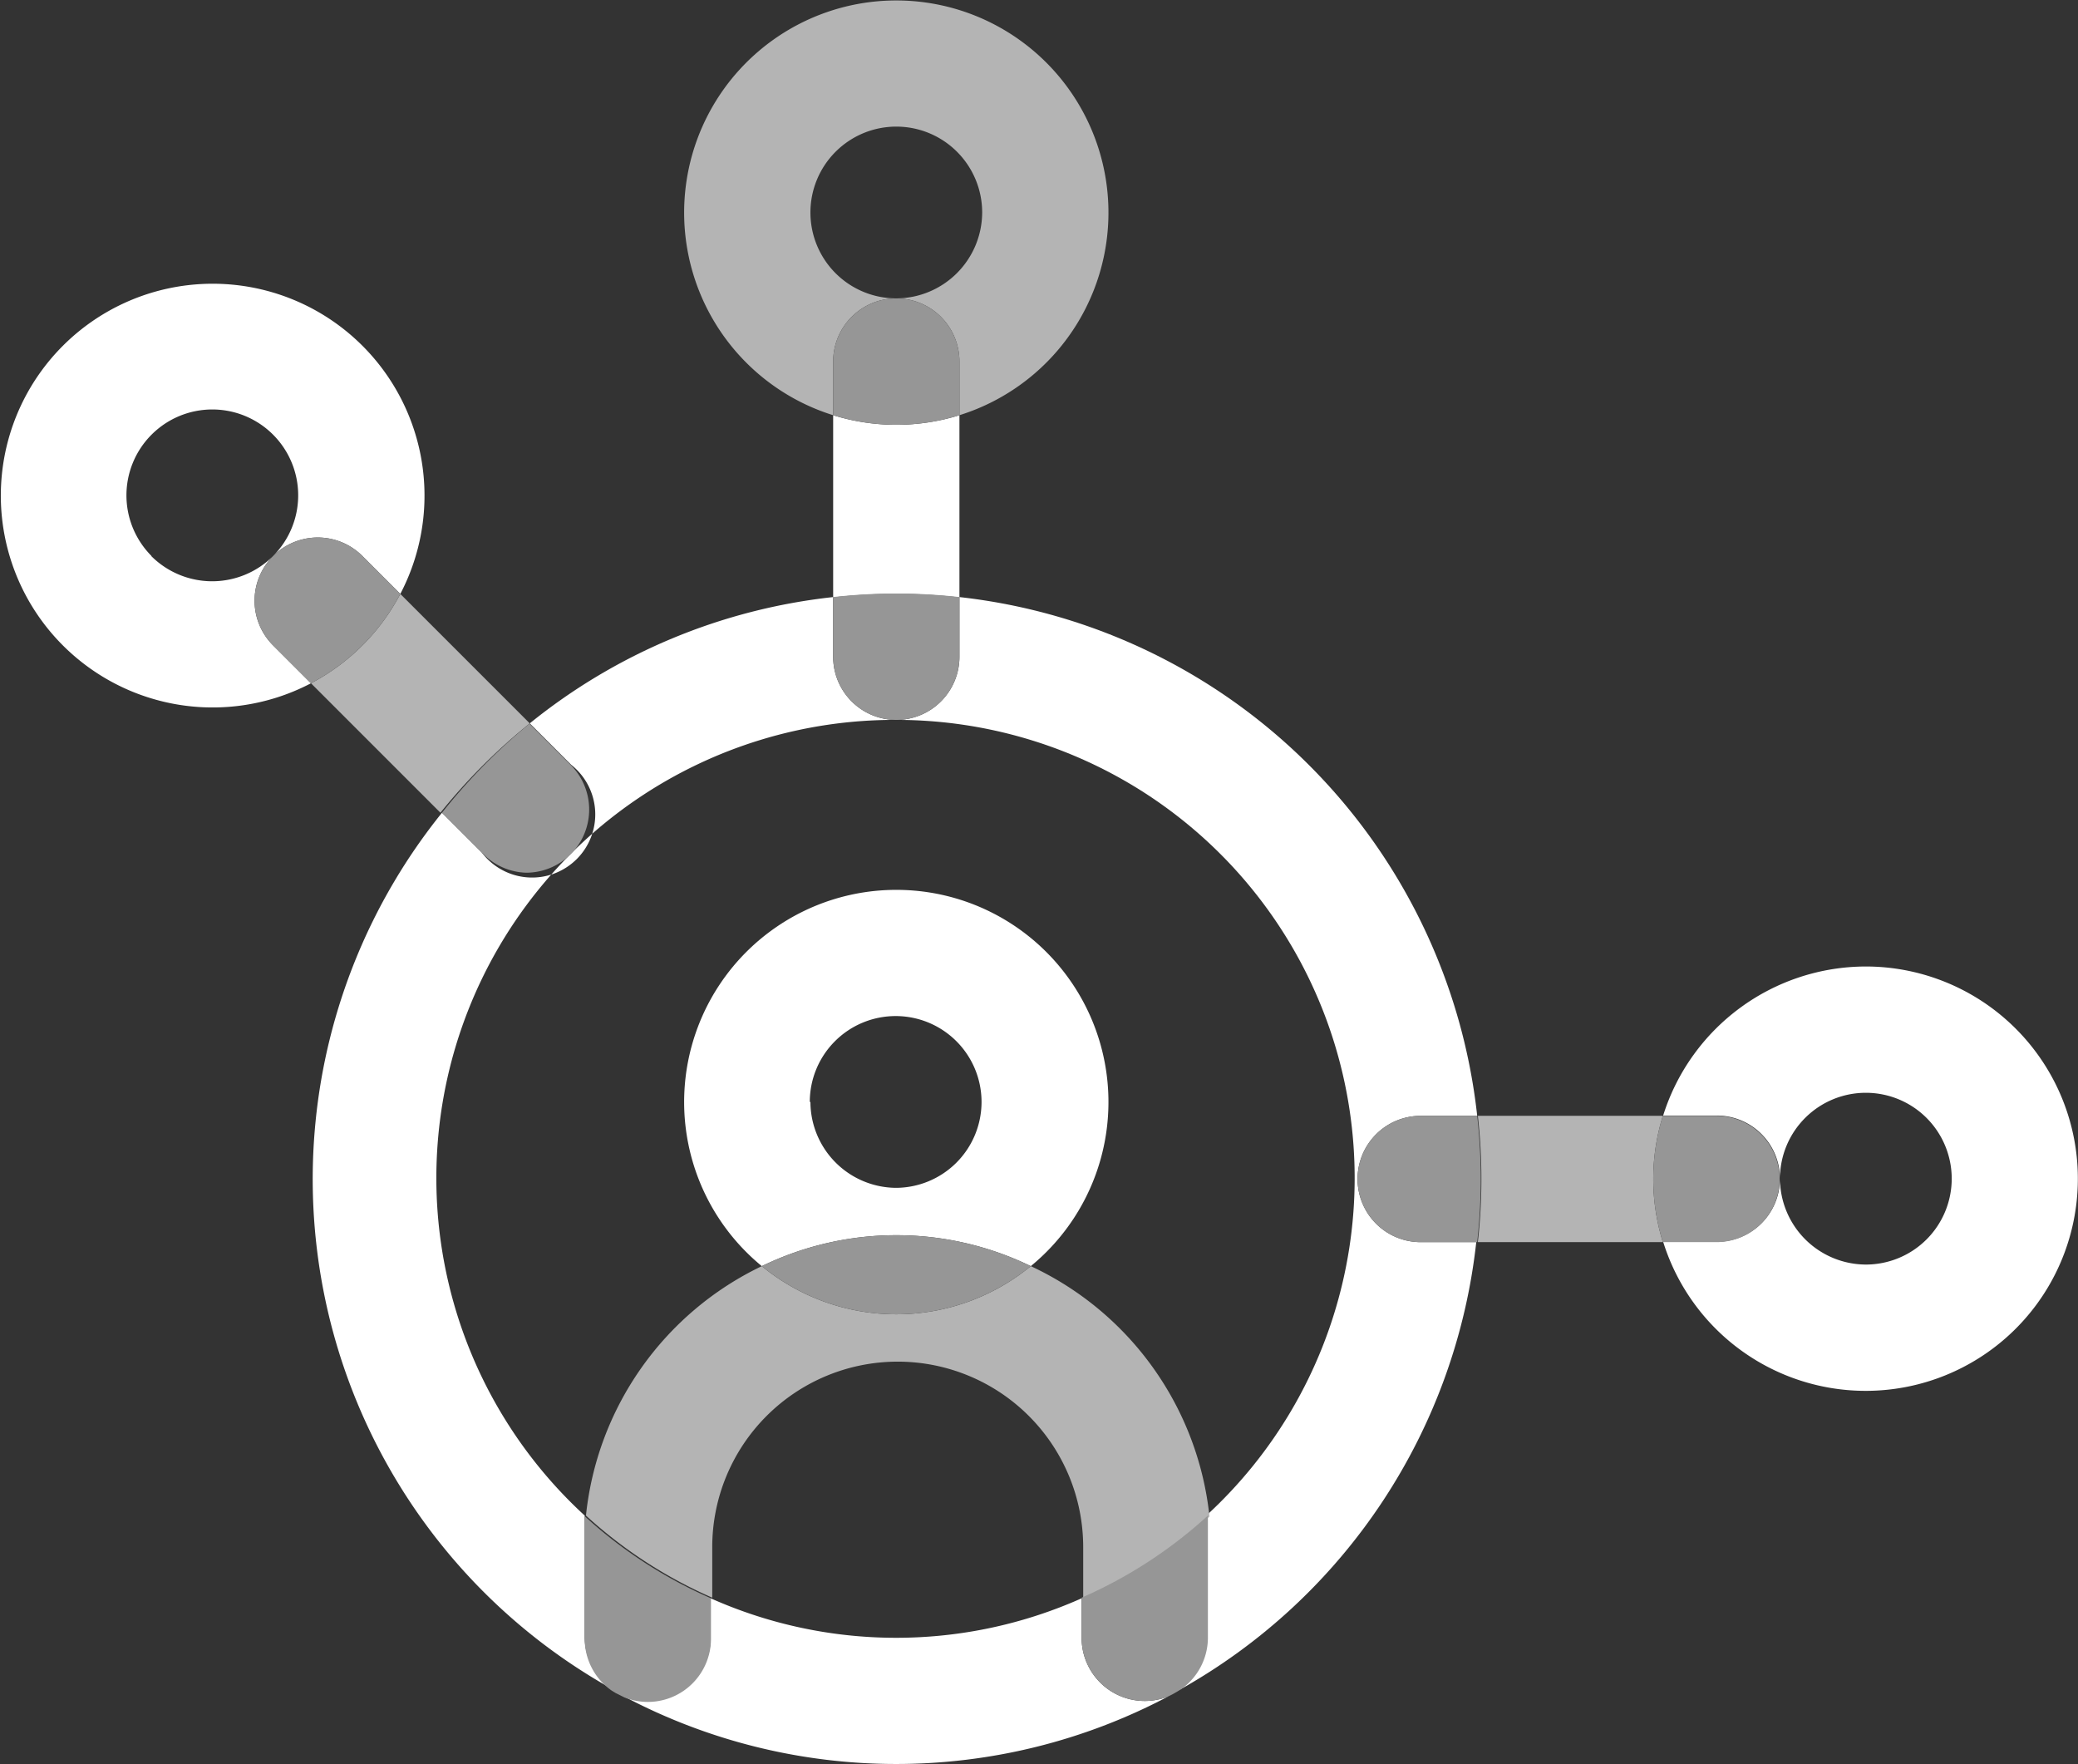 <svg xmlns="http://www.w3.org/2000/svg" viewBox="0 0 65.82 55.87"><rect x="0" y="0" width="65.82" height="55.87" fill="#333333" stroke="none"/><defs><style>.cls-1{fill:none;}.cls-2{fill:#fff;}.cls-3{fill:#465ffa;}.cls-4{fill:#b4b4b4;}.cls-5{fill:#969696;}</style></defs><title>Element 20</title><g id="Ebene_2" data-name="Ebene 2"><g id="Ebene_3" data-name="Ebene 3"><circle class="cls-1" cx="59.1" cy="37.34" r="2.72"/><circle class="cls-1" cx="28.39" cy="34.9" r="2.72"/><path class="cls-1" d="M8.65,13.76a2.72,2.72,0,1,0,0,3.85A2.72,2.72,0,0,0,8.65,13.76Z"/><path class="cls-1" d="M13.85,37.34A14.48,14.48,0,0,0,18.56,48a9.89,9.89,0,0,1,5.57-7.92,6.72,6.72,0,1,1,8.52,0A9.89,9.89,0,0,1,38.21,48,14.53,14.53,0,1,0,13.85,37.34Z"/><circle class="cls-1" cx="28.39" cy="6.72" r="2.72"/><path class="cls-1" d="M28.39,43.12A5.88,5.88,0,0,0,22.52,49v1.63a14.42,14.42,0,0,0,11.75,0V49A5.88,5.88,0,0,0,28.39,43.12Z"/><path class="cls-2" d="M59.1,30.61a6.74,6.74,0,0,0-6.42,4.72h1.7a2,2,0,0,1,2,2,2.72,2.72,0,1,1,2.72,2.72,2.73,2.73,0,0,1-2.72-2.72,2,2,0,0,1-2,2h-1.7a6.72,6.72,0,1,0,6.42-8.72Z"/><path class="cls-3" d="M19.63,53.67l-.14-.07Z"/><path class="cls-3" d="M37.29,53.59l-.14.08Z"/><path class="cls-2" d="M43,37.34a2,2,0,0,1,2-2h1.79A18.56,18.56,0,0,0,30.39,18.91V20.8a2,2,0,0,1-2,2A14.51,14.51,0,0,1,38.21,48c0,.32,0,.64,0,1v2.89a2,2,0,0,1-.85,1.63,18.56,18.56,0,0,0,9.4-14.18H45A2,2,0,0,1,43,37.34Z"/><path class="cls-2" d="M34.26,51.88V50.62a14.42,14.42,0,0,1-11.75,0v1.26a2,2,0,0,1-2.74,1.85,18.43,18.43,0,0,0,17.23,0,2,2,0,0,1-2.74-1.85Z"/><path class="cls-2" d="M18.52,51.88V49c0-.33,0-.65,0-1A14.51,14.51,0,0,1,28.39,22.8a2,2,0,0,1-2-2V18.91a18.44,18.44,0,0,0-9.61,4l1.31,1.31A2,2,0,1,1,15.26,27L14,25.74a18.49,18.49,0,0,0,5.42,27.77A2,2,0,0,1,18.52,51.88Z"/><path class="cls-4" d="M52.68,35.34H46.81a17.86,17.86,0,0,1,0,4h5.86a6.73,6.73,0,0,1,0-4Z"/><path class="cls-5" d="M56.37,37.34a2,2,0,0,0-2-2h-1.7a6.73,6.73,0,0,0,0,4h1.7A2,2,0,0,0,56.37,37.34Z"/><path class="cls-5" d="M46.81,35.34H45a2,2,0,1,0,0,4h1.79a17.86,17.86,0,0,0,0-4Z"/><path class="cls-4" d="M28.39,9.45a2.72,2.72,0,1,1,2.72-2.72,2.73,2.73,0,0,1-2.72,2.72,2,2,0,0,1,2,2v1.7a6.72,6.72,0,1,0-4,0v-1.7A2,2,0,0,1,28.39,9.45Z"/><path class="cls-2" d="M30.39,18.91V13.15a6.73,6.73,0,0,1-4,0v5.77a17.86,17.86,0,0,1,4,0Z"/><path class="cls-5" d="M28.39,22.8a2,2,0,0,0,2-2V18.91a17.86,17.86,0,0,0-4,0V20.8A2,2,0,0,0,28.39,22.8Z"/><path class="cls-5" d="M30.39,13.15v-1.7a2,2,0,1,0-4,0v1.7a6.73,6.73,0,0,0,4,0Z"/><path class="cls-2" d="M8.65,17.61a2,2,0,0,1,2.83,0l1.2,1.2a6.71,6.71,0,1,0-2.83,2.83l-1.2-1.2A2,2,0,0,1,8.65,17.61Zm-3.85,0a2.72,2.72,0,1,1,3.85,0A2.73,2.73,0,0,1,4.79,17.61Z"/><path class="cls-4" d="M16.78,22.91l-4.1-4.1a6.73,6.73,0,0,1-2.83,2.83l4.1,4.1A18.69,18.69,0,0,1,16.78,22.91Z"/><path class="cls-5" d="M16.67,27.64a2,2,0,0,0,1.41-3.41l-1.31-1.31A18.69,18.69,0,0,0,14,25.74L15.26,27A2,2,0,0,0,16.67,27.64Z"/><path class="cls-5" d="M12.68,18.81l-1.2-1.2a2,2,0,1,0-2.83,2.83l1.2,1.2a6.73,6.73,0,0,0,2.83-2.83Z"/><path class="cls-3" d="M19.5,53.59l-.13-.08Z"/><path class="cls-3" d="M19.77,53.73l-.14-.07Z"/><path class="cls-3" d="M37.41,53.51l-.13.08Z"/><path class="cls-4" d="M32.65,40.1a6.71,6.71,0,0,1-8.52,0A9.89,9.89,0,0,0,18.56,48a14.56,14.56,0,0,0,4,2.6V49a5.87,5.87,0,1,1,11.75,0v1.63a14.56,14.56,0,0,0,4-2.6A9.89,9.89,0,0,0,32.65,40.1Z"/><path class="cls-3" d="M37.14,53.67l-.14.07Z"/><path class="cls-5" d="M22.52,51.88V50.62a14.56,14.56,0,0,1-4-2.6c0,.32,0,.64,0,1v2.89a2,2,0,0,0,.85,1.63l.13.08.14.07.14.07a2,2,0,0,0,2.74-1.85Z"/><path class="cls-5" d="M38.26,51.88V49c0-.33,0-.65,0-1a14.56,14.56,0,0,1-4,2.6v1.26A2,2,0,0,0,37,53.73l.14-.07.14-.08.13-.08A2,2,0,0,0,38.26,51.88Z"/><path class="cls-2" d="M32.65,40.1a6.72,6.72,0,1,0-8.52,0,9.75,9.75,0,0,1,8.52,0Zm-7-5.2a2.72,2.72,0,1,1,2.72,2.72A2.73,2.73,0,0,1,25.67,34.9Z"/><path class="cls-5" d="M32.65,40.1a9.75,9.75,0,0,0-8.52,0,6.71,6.71,0,0,0,8.52,0Z"/></g></g></svg>